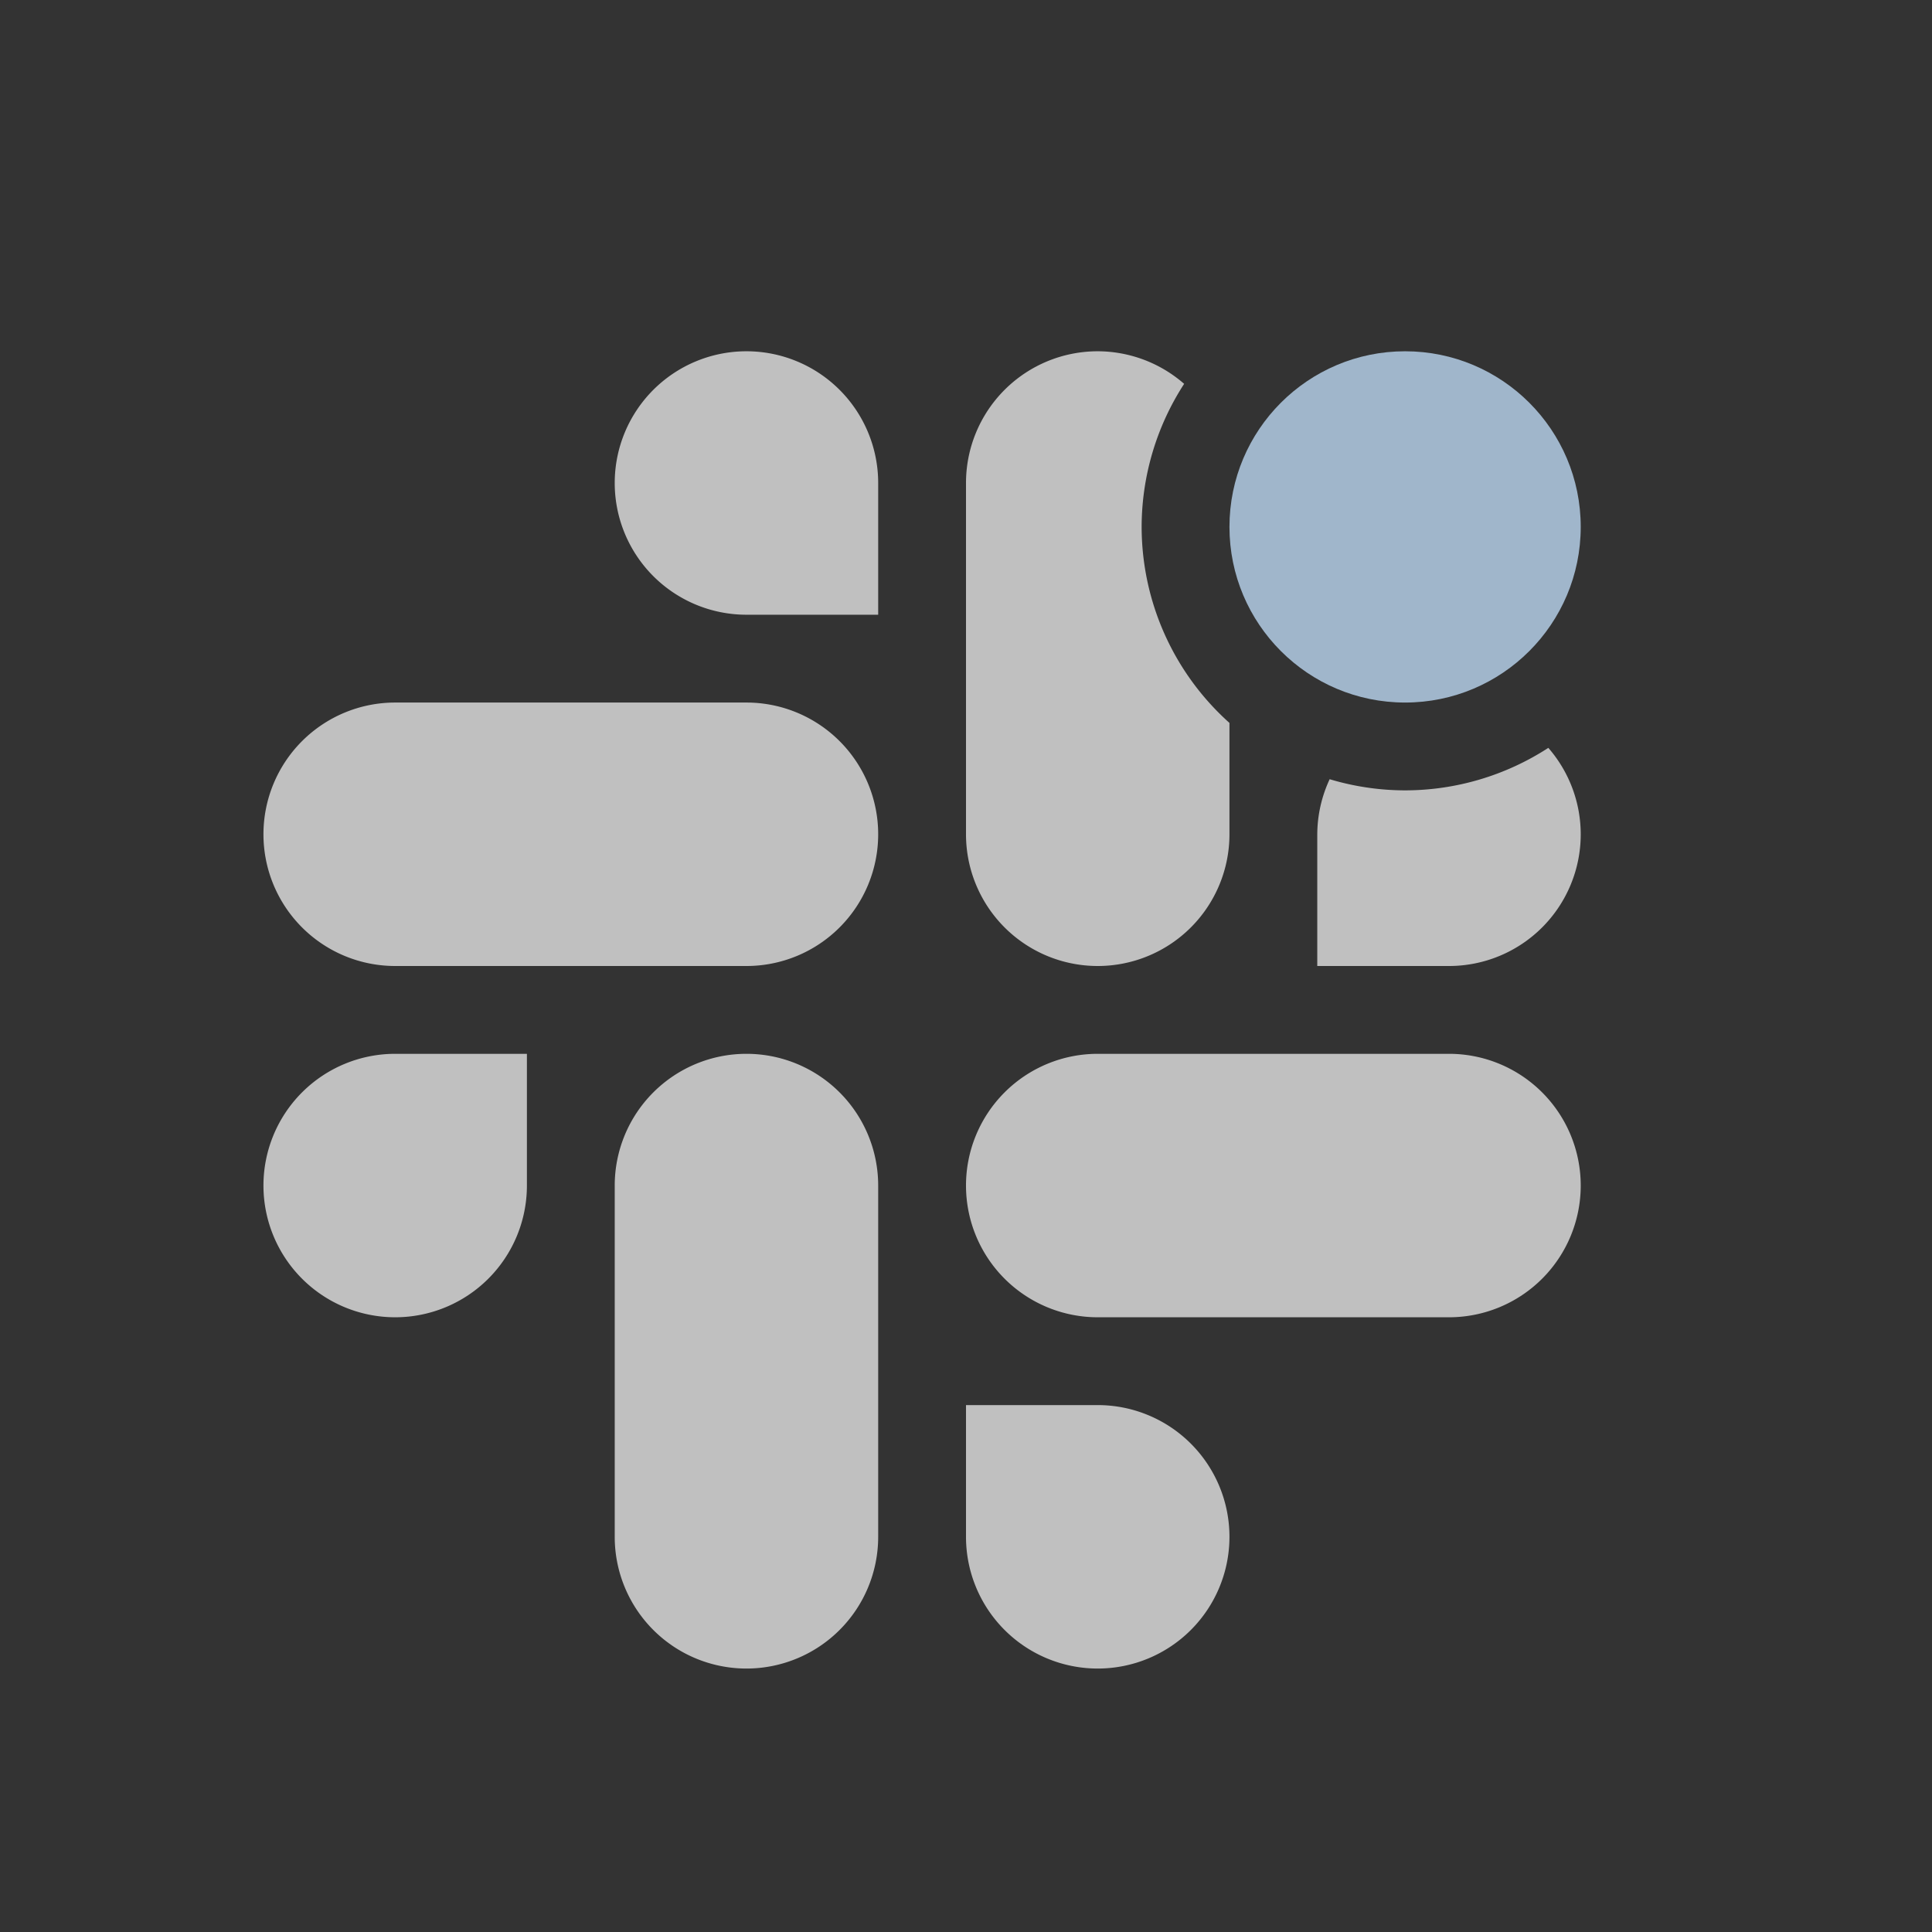<svg xmlns="http://www.w3.org/2000/svg" width="22" height="22">
    <rect width="100%" height="100%" fill="#333333" stroke="none"/>
    <g transform="translate(3 4)">
        <path d="M5.5 0A1.5 1.5 0 0 0 4 1.5 1.5 1.5 0 0 0 5.5 3H7V1.5A1.5 1.5 0 0 0 5.5 0Zm4 0A1.5 1.5 0 0 0 8 1.5v4A1.5 1.5 0 0 0 9.5 7 1.5 1.5 0 0 0 11 5.5V4.232A3 3 0 0 1 10 2a3 3 0 0 1 .484-1.629A1.5 1.5 0 0 0 9.5 0Zm-8 4A1.5 1.5 0 0 0 0 5.5 1.5 1.5 0 0 0 1.5 7h4A1.5 1.5 0 0 0 7 5.5 1.5 1.5 0 0 0 5.5 4Zm13.131.516A3 3 0 0 1 13 5a3 3 0 0 1-.859-.127A1.5 1.5 0 0 0 12 5.5V7h1.5A1.5 1.5 0 0 0 15 5.5a1.5 1.5 0 0 0-.369-.984ZM1.5 8A1.5 1.5 0 0 0 0 9.5 1.5 1.5 0 0 0 1.5 11 1.5 1.5 0 0 0 3 9.5V8Zm4 0A1.5 1.5 0 0 0 4 9.5v4A1.5 1.5 0 0 0 5.5 15 1.5 1.5 0 0 0 7 13.5v-4A1.5 1.5 0 0 0 5.5 8Zm4 0A1.5 1.5 0 0 0 8 9.5 1.5 1.5 0 0 0 9.5 11h4A1.5 1.5 0 0 0 15 9.5 1.5 1.5 0 0 0 13.5 8ZM8 12v1.5A1.5 1.5 0 0 0 9.5 15a1.5 1.5 0 0 0 1.5-1.5A1.5 1.5 0 0 0 9.5 12Z" style="fill:currentColor;color:#fdfdfd;opacity:.7"/>
        <circle cx="13" cy="2" r="2" style="fill:currentColor;color:#a0b6cb"/>
    </g>
</svg>
